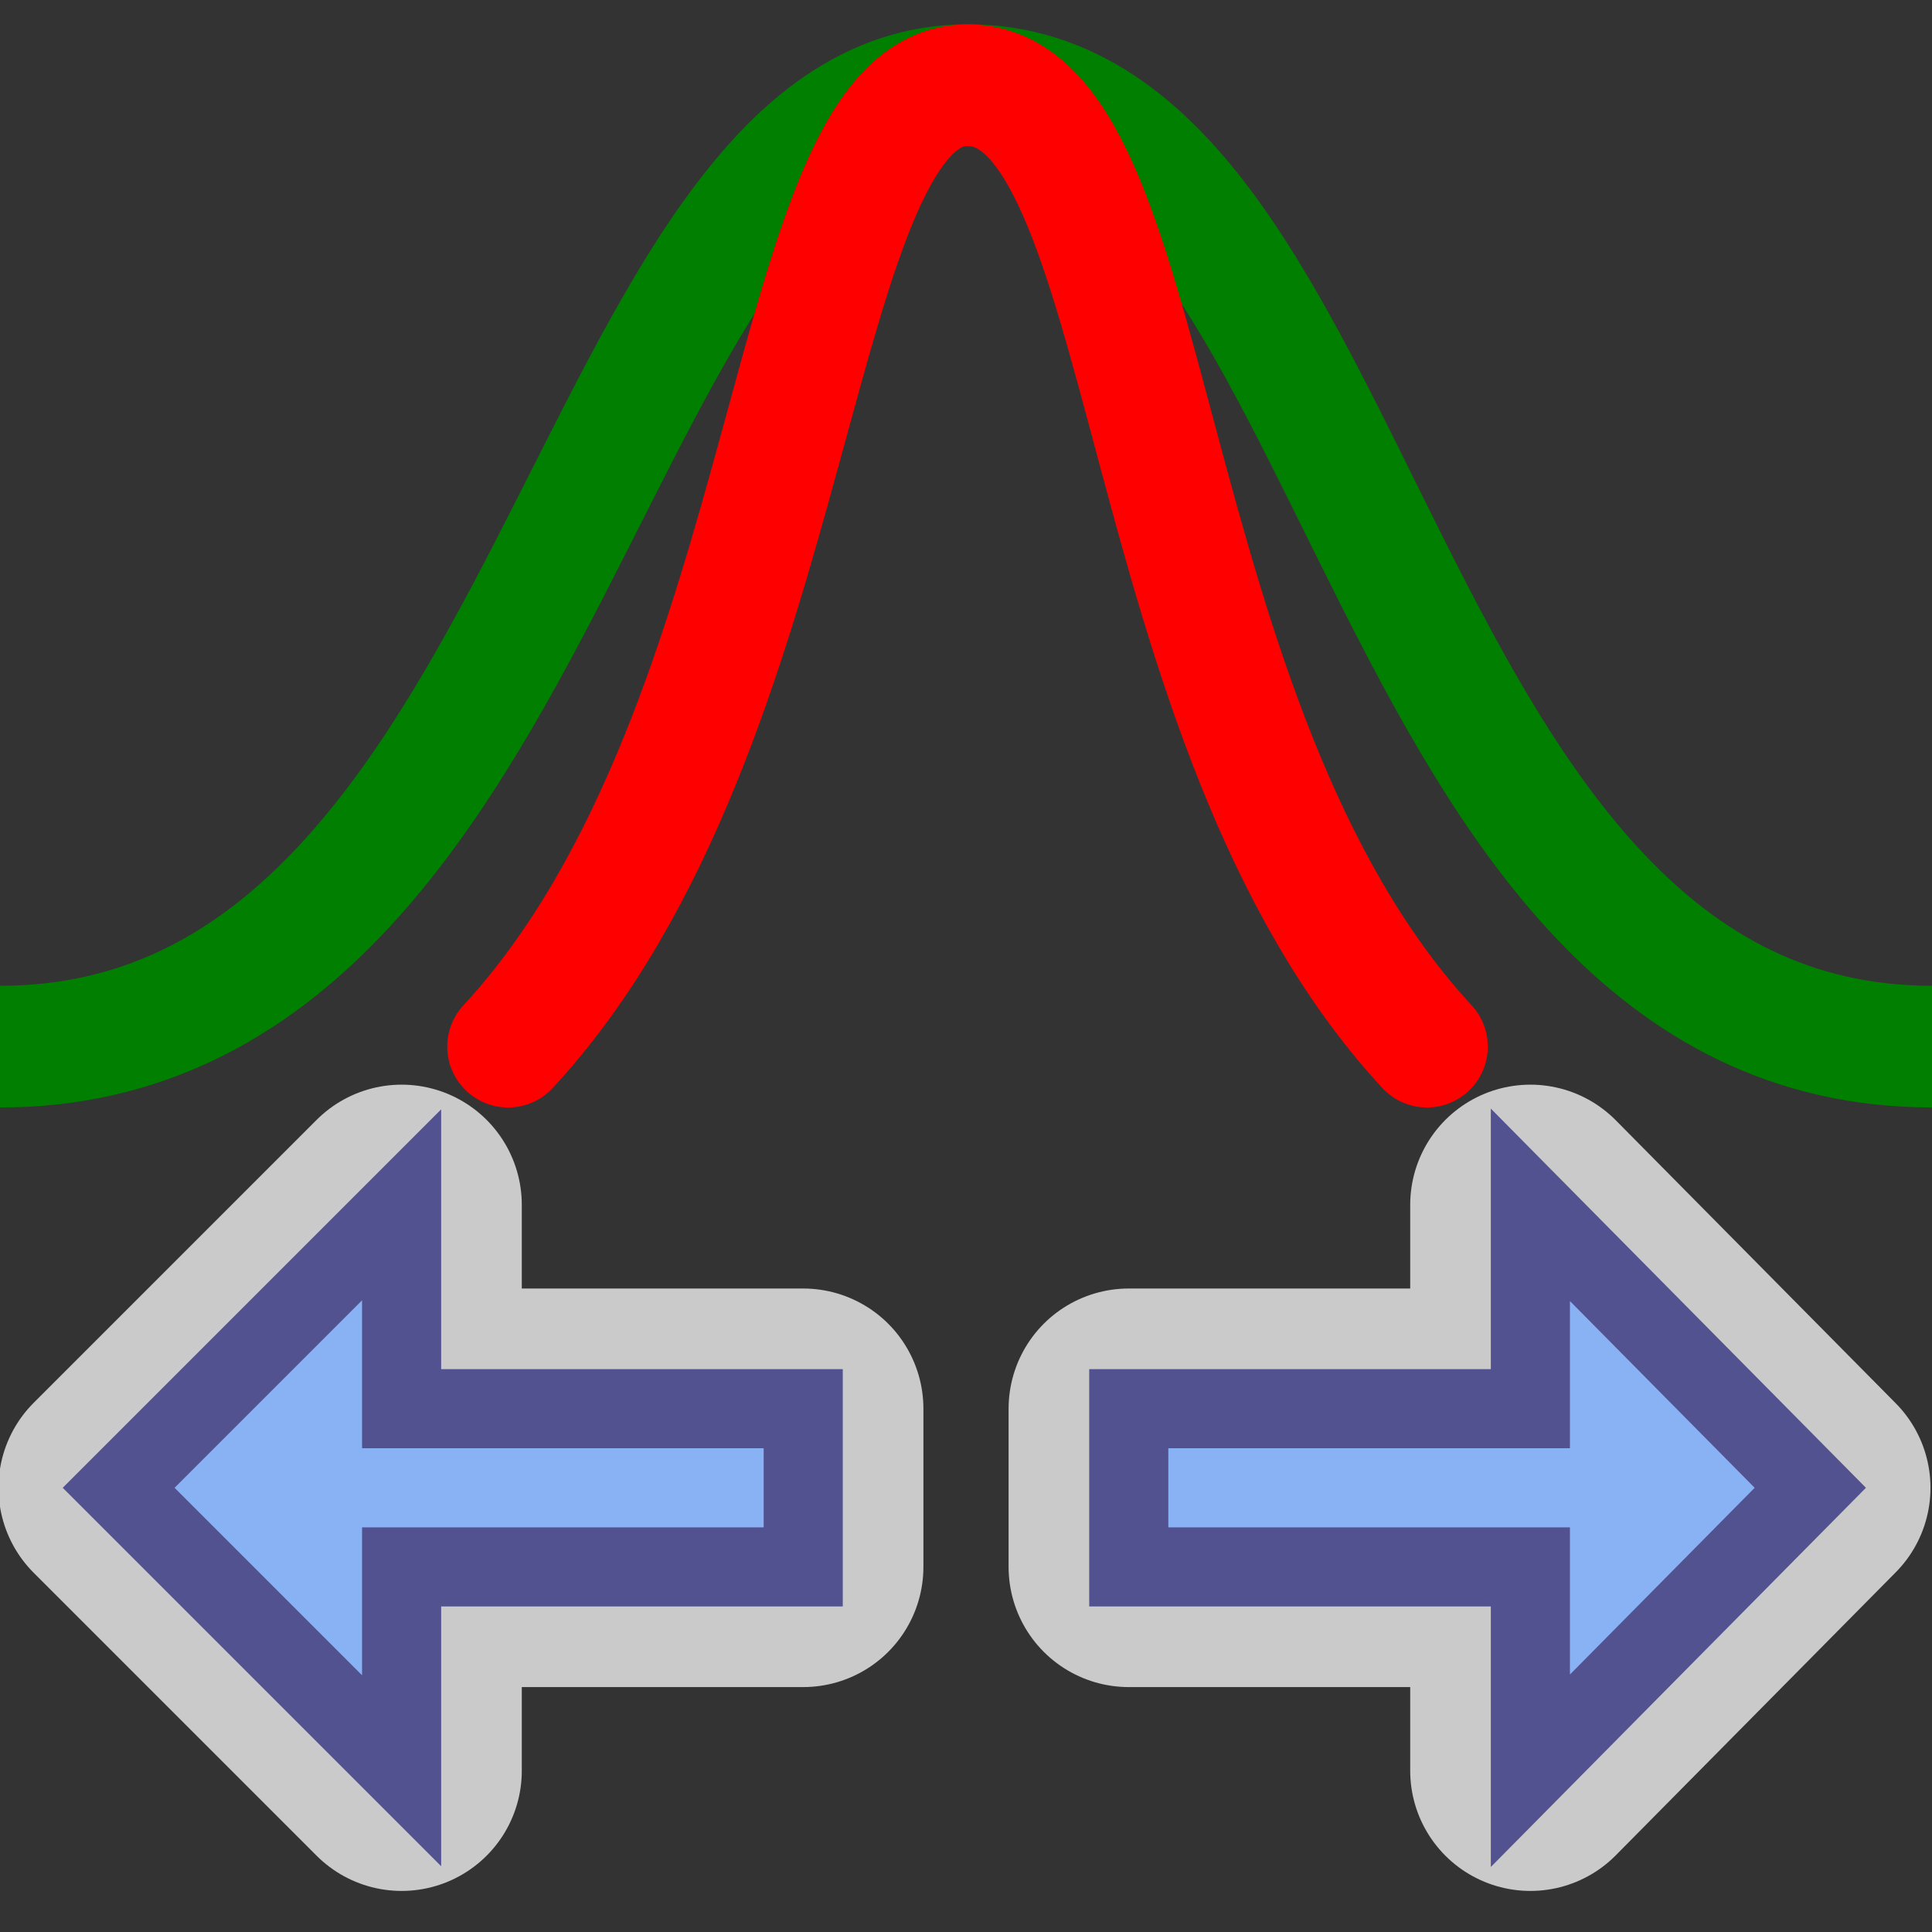 <svg height="24" viewBox="0 0 6.35 6.35" width="24" xmlns="http://www.w3.org/2000/svg">
<rect x="0" y="0" width="6.35" height="6.35" fill="#333333" stroke="none"/>
<g fill="none">
<path d="m0 3.44c1.85 0 1.92-3.16 3.18-3.16 1.32 0 1.32 3.16 3.17 3.16" stroke="#007f00" stroke-width=".4"/>
<path d="m1.67 3.44c.98-1.06.91-3.16 1.51-3.16.63 0 .53 2.1 1.51 3.16" stroke="#f00" stroke-linecap="round" stroke-width=".4"/>
<path d="m0 11.38c1.32 0 1.86-1.33 3.18-1.32 1.33.01 2.11 1.32 3.17 1.32" stroke="#f00" stroke-width=".4"/>
<path d="m2.64 5.15h-1.32v.67l-.93-.93.93-.93v.67h1.32z" stroke="#fff" stroke-linejoin="round" stroke-opacity=".74" stroke-width=".79"/>
</g>
<path d="m2.64 5.15h-1.32v.67l-.93-.93.93-.93v.67h1.32z" fill="#89b2f4" fill-rule="evenodd" stroke="#525290" stroke-width=".26"/>
<path d="m3.71 5.15h1.32v.67l.92-.93-.92-.93v.67h-1.32z" fill="none" stroke="#fff" stroke-linejoin="round" stroke-opacity=".74" stroke-width=".79"/>
<path d="m3.71 5.15h1.32v.67l.92-.93-.92-.93v.67h-1.32z" fill="#89b2f4" fill-rule="evenodd" stroke="#525290" stroke-width=".26"/>
</svg>
